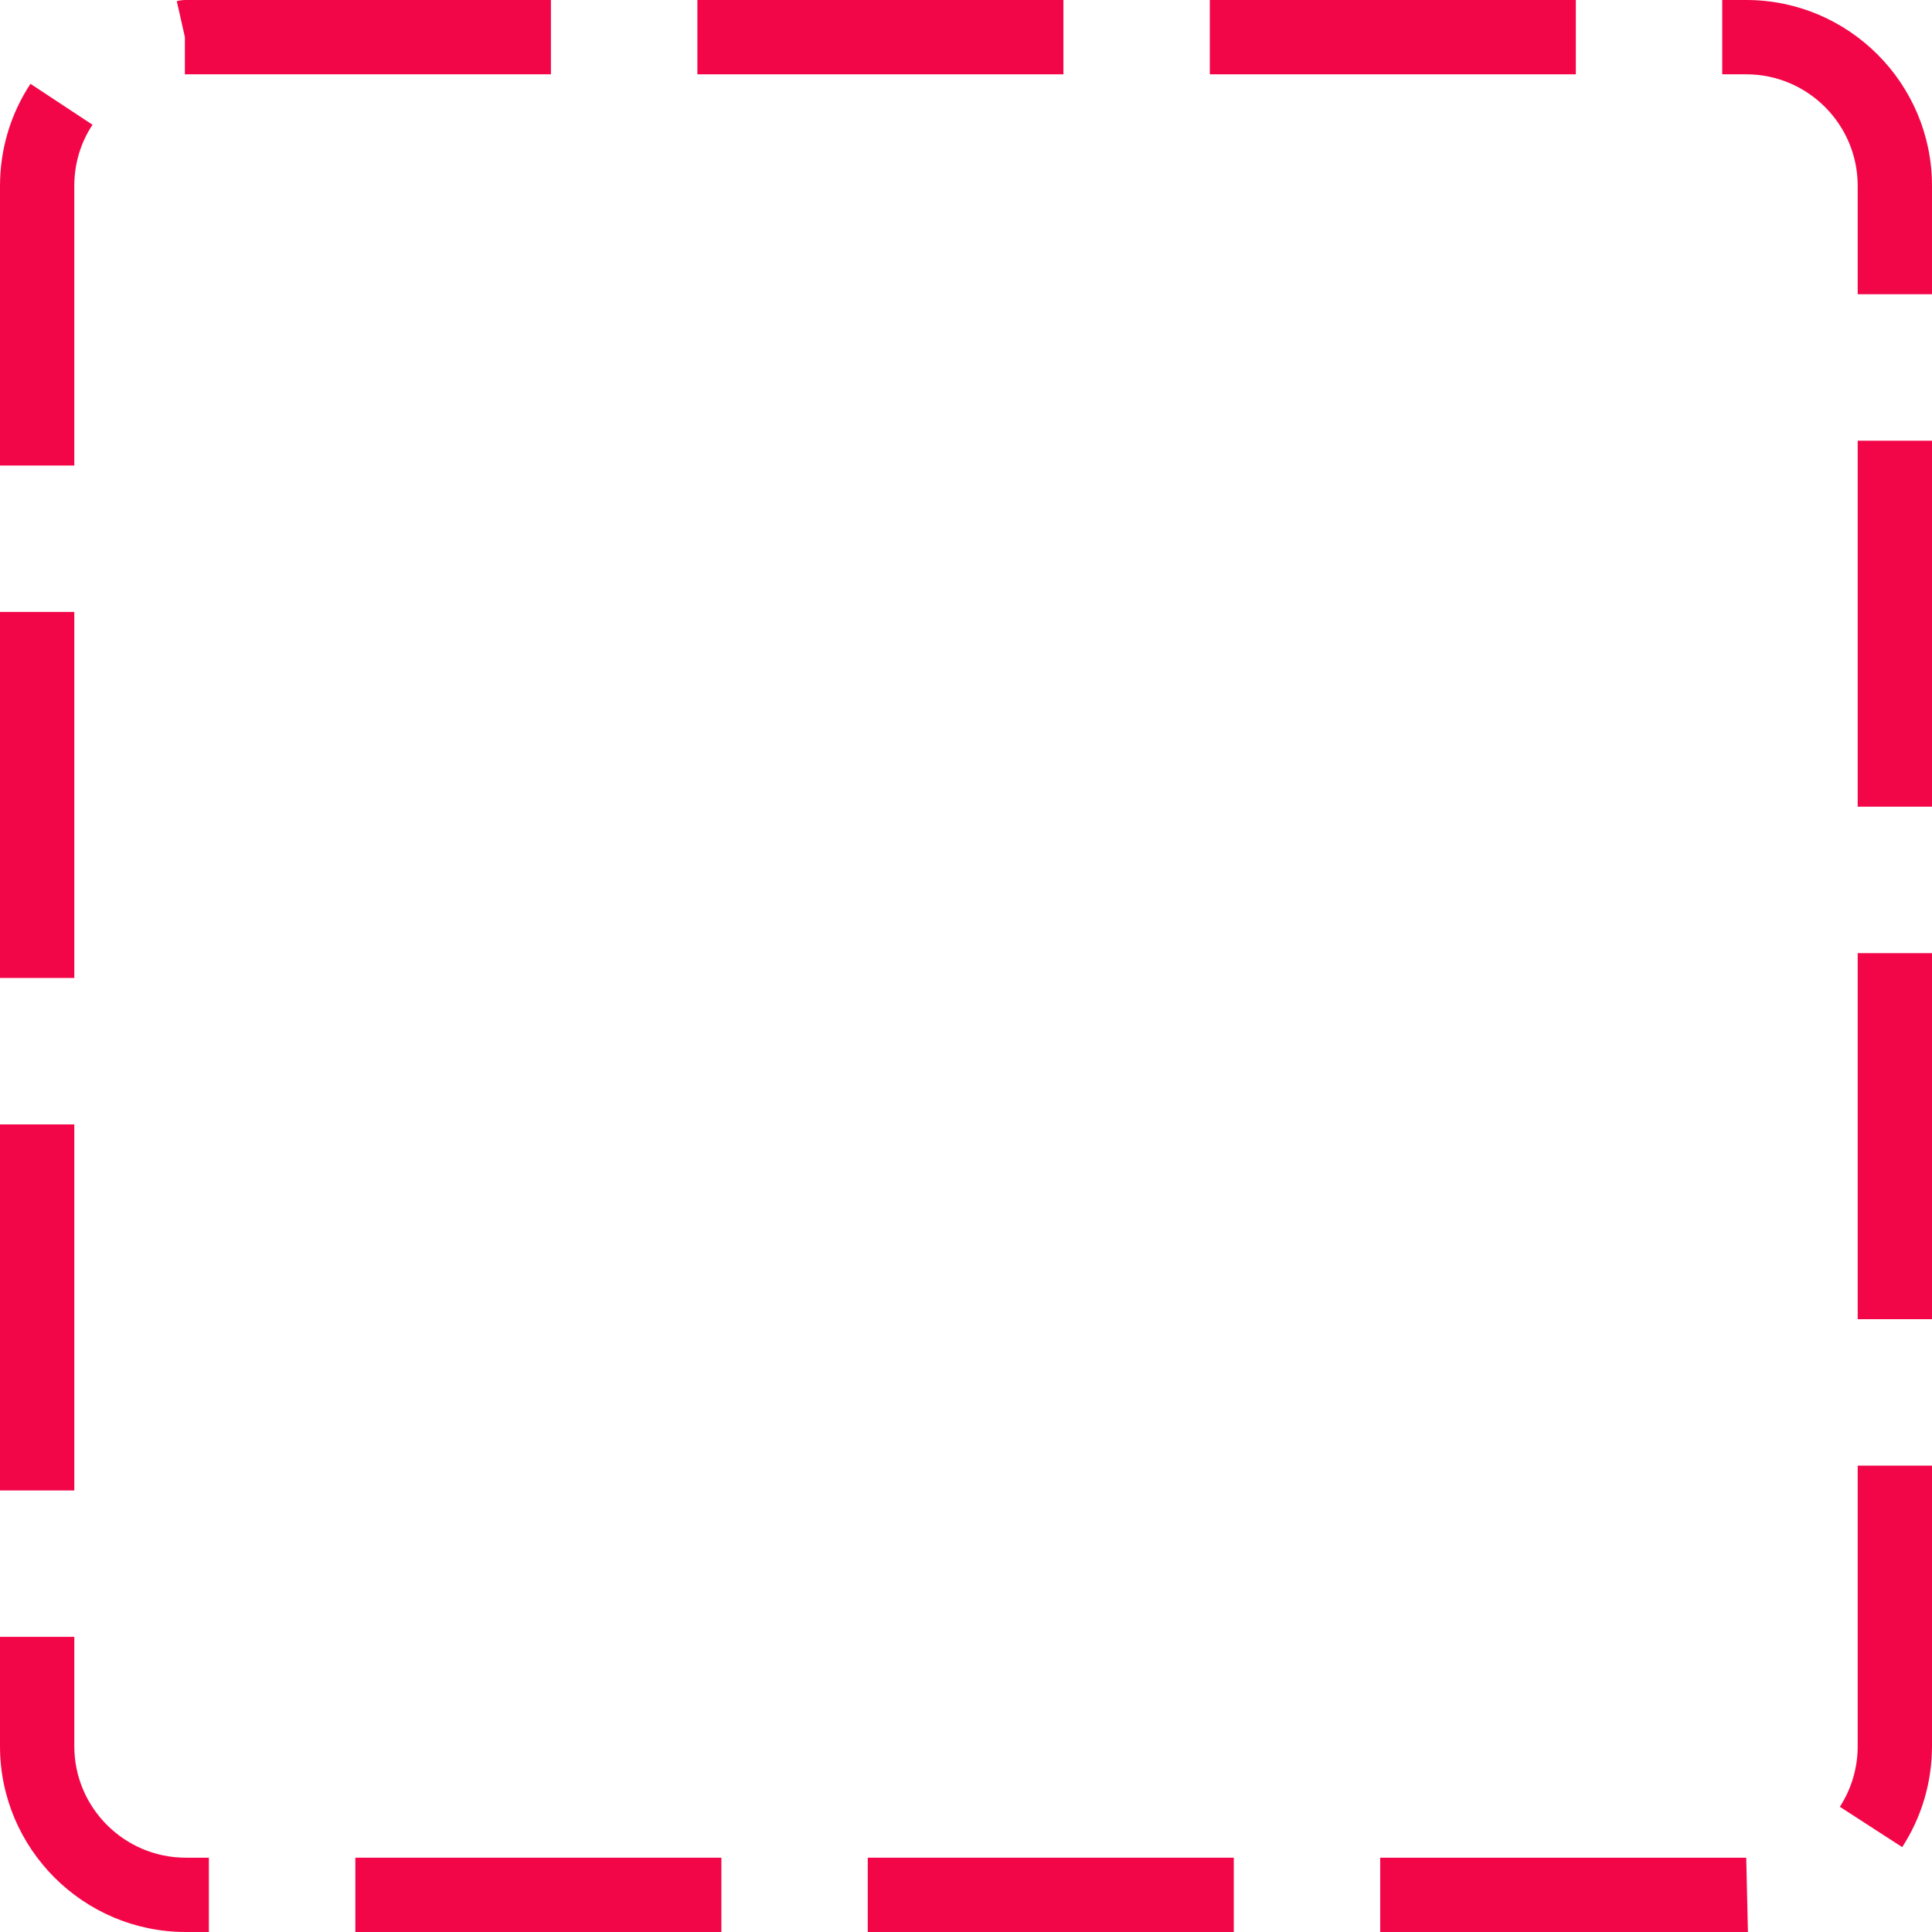 <?xml version="1.0" encoding="iso-8859-1"?>
<!-- Generator: Adobe Illustrator 19.1.0, SVG Export Plug-In . SVG Version: 6.00 Build 0)  -->
<svg xmlns="http://www.w3.org/2000/svg" xmlns:xlink="http://www.w3.org/1999/xlink" version="1.1" id="Capa_1" x="0px" y="0px" viewBox="0 0 468.069 468.069" style="enable-background:new 0 0 468.069 468.069;" xml:space="preserve" width="512px" height="512px">
<g>
	<g>
		<path d="M18.002,45.005c0-5.293,1.513-10.405,4.411-14.78L7.381,20.306C2.556,27.633,0,36.185,0,45.006v67.78h18.002V45.005z" fill="#f30648"/>
		<rect y="148.251" width="18.003" height="88.681" fill="#f30648"/>
		<rect y="272.415" width="18.003" height="88.681" fill="#f30648"/>
		<path d="M18.003,423.061v-26.5H0v26.5c0,24.826,20.199,45.007,45.006,45.007h5.599c0,0,0-18.003,0.001-18.003h-5.599    C30.119,450.065,18.003,437.949,18.003,423.061z" fill="#f30648"/>
		<rect x="293.1" y="0.001" width="88.681" height="18.003" fill="#f30648"/>
		<path d="M44.79,18.021c0.18,0,0.361,0,0.559-0.018h88.123V0.001H45.007c-0.739,0-1.477,0.09-2.179,0.27l1.962,8.713    C44.79,8.983,44.79,18.021,44.79,18.021z" fill="#f30648"/>
		<rect x="168.954" y="0.001" width="88.681" height="18.003" fill="#f30648"/>
		<rect x="210.234" y="450.065" width="88.681" height="18.003" fill="#f30648"/>
		<rect x="450.065" y="230.92" width="18.003" height="88.681" fill="#f30648"/>
		<rect x="86.088" y="450.065" width="88.681" height="18.003" fill="#f30648"/>
		<path d="M450.066,355.084v67.978c0,5.221-1.495,10.297-4.321,14.672l15.104,9.775c4.716-7.273,7.219-15.735,7.22-24.447v-67.978    H450.066z" fill="#f30648"/>
		<rect x="450.065" y="106.773" width="18.003" height="88.663" fill="#f30648"/>
		<polygon points="334.38,450.065 334.38,468.068 423.475,468.068 423.061,450.065   " fill="#f30648"/>
		<path d="M450.065,71.29h18.003V45.007c0-24.826-20.199-45.007-45.007-45.007h-5.815v18.003h5.815    c14.888,0,27.004,12.116,27.004,27.004V71.29z" fill="#f30648"/>
	</g>
</g>
<g>
</g>
<g>
</g>
<g>
</g>
<g>
</g>
<g>
</g>
<g>
</g>
<g>
</g>
<g>
</g>
<g>
</g>
<g>
</g>
<g>
</g>
<g>
</g>
<g>
</g>
<g>
</g>
<g>
</g>
</svg>
